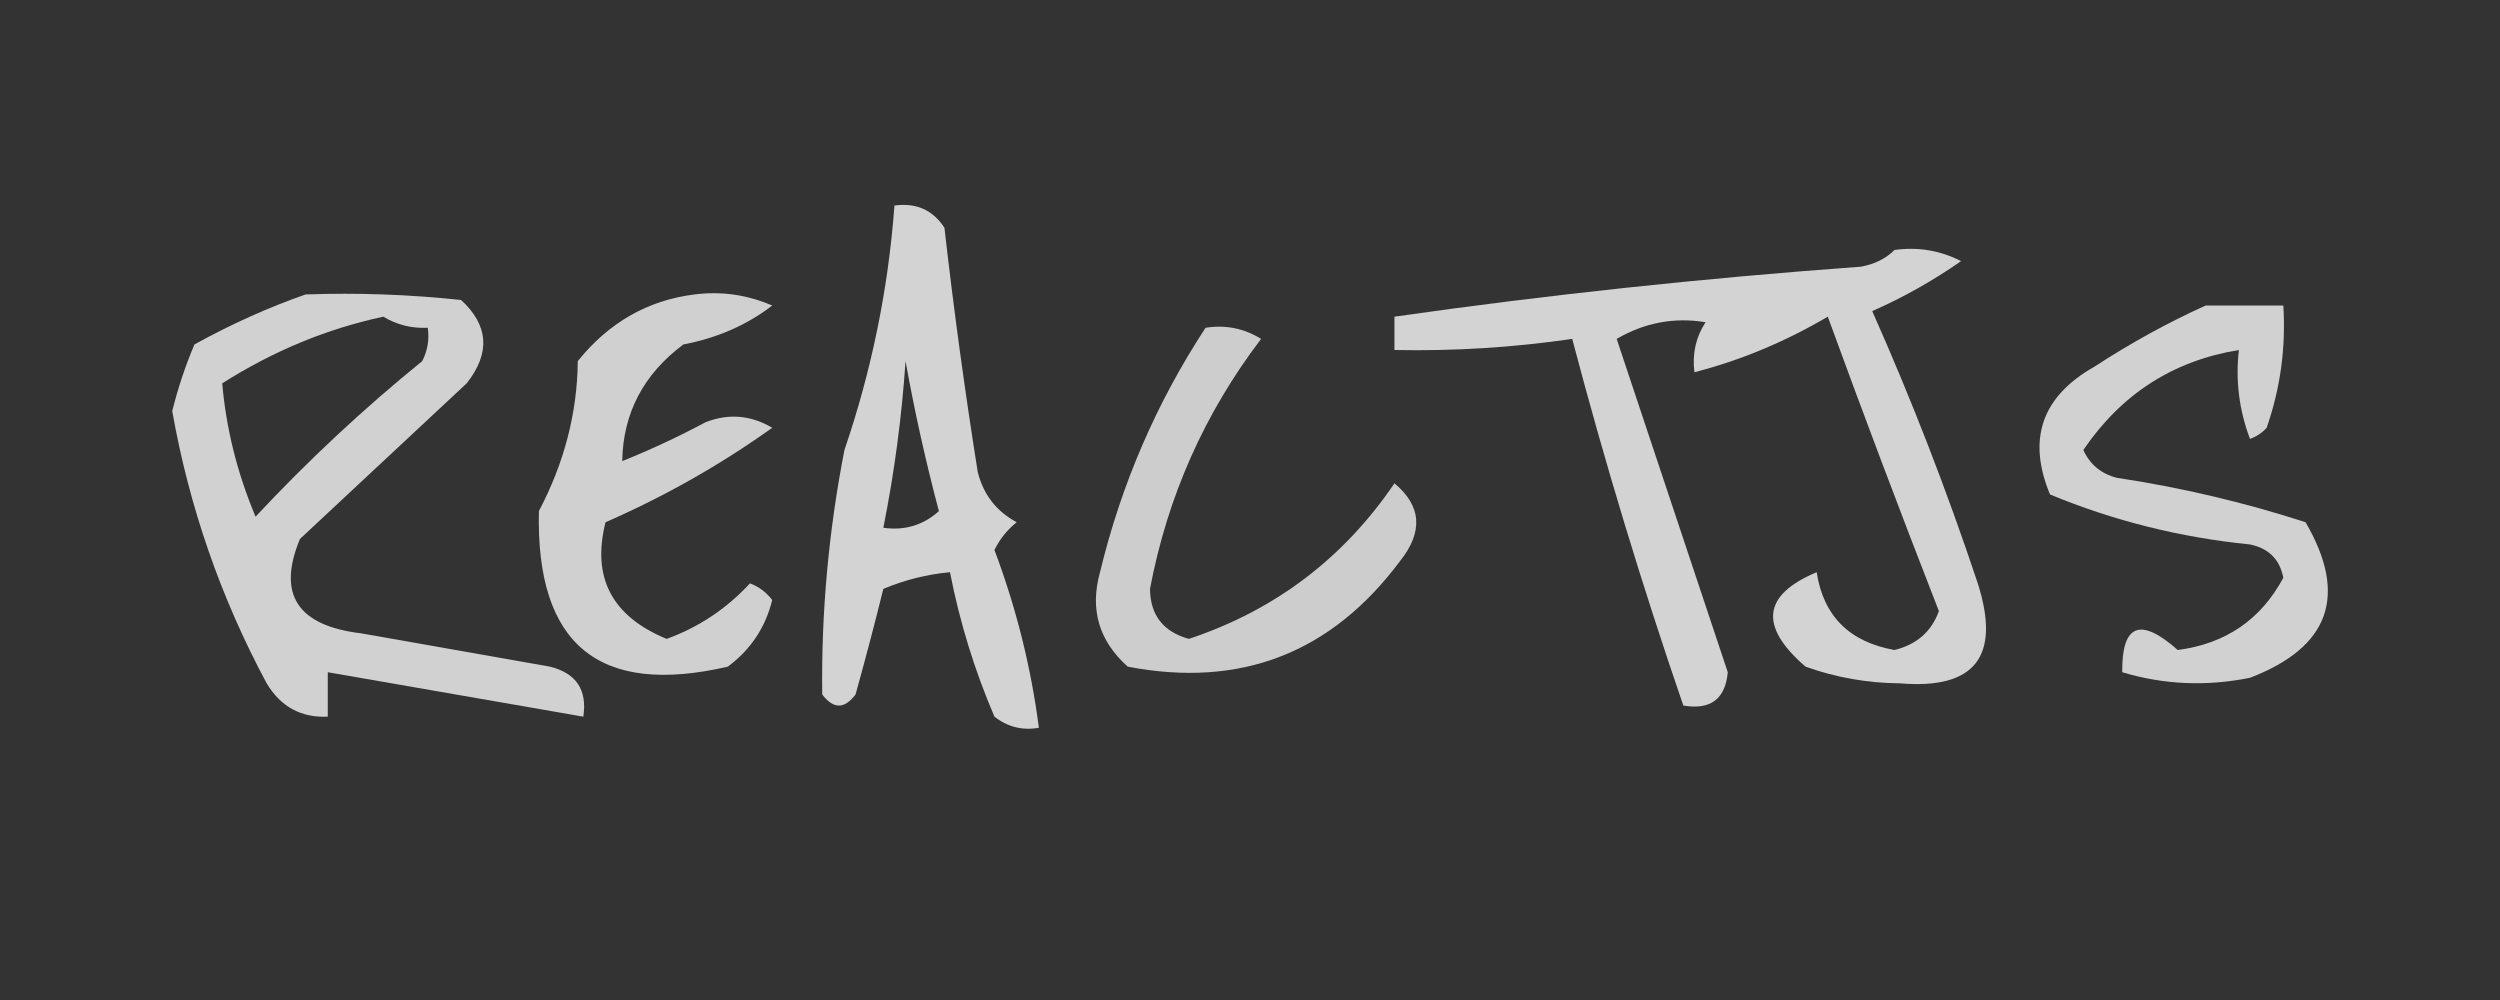 <?xml version="1.0" encoding="UTF-8"?>
<!DOCTYPE svg PUBLIC "-//W3C//DTD SVG 1.1//EN" "http://www.w3.org/Graphics/SVG/1.1/DTD/svg11.dtd">
<svg xmlns="http://www.w3.org/2000/svg" version="1.1" width="225px" height="90px" style="shape-rendering:geometricPrecision; text-rendering:geometricPrecision; image-rendering:optimizeQuality; fill-rule:evenodd; clip-rule:evenodd" xmlns:xlink="http://www.w3.org/1999/xlink">
<rect width="100%" height="100%" fill="#333333" stroke="none"/>
<g><path style="opacity:0.783" fill="#fefffe" d="M 80.5,18.5 C 82.451,18.227 83.951,18.893 85,20.5C 85.836,27.856 86.836,35.19 88,42.5C 88.513,44.521 89.68,46.021 91.5,47C 90.643,47.689 89.977,48.522 89.5,49.5C 91.456,54.696 92.789,60.029 93.5,65.5C 92.022,65.762 90.689,65.429 89.5,64.5C 87.701,60.304 86.368,55.97 85.5,51.5C 83.436,51.687 81.436,52.187 79.5,53C 78.722,56.147 77.889,59.313 77,62.5C 76,63.833 75,63.833 74,62.5C 73.909,55.126 74.576,47.793 76,40.5C 78.446,33.337 79.946,26.004 80.5,18.5 Z M 81.5,32.5 C 82.294,36.942 83.294,41.442 84.5,46C 83.095,47.269 81.429,47.769 79.5,47.5C 80.492,42.548 81.158,37.548 81.5,32.5 Z"/></g>
<g><path style="opacity:0.784" fill="#fefffe" d="M 170.5,22.5 C 172.604,22.201 174.604,22.534 176.5,23.5C 173.963,25.267 171.297,26.767 168.5,28C 172.054,35.993 175.221,44.159 178,52.5C 180.092,59.067 177.759,62.067 171,61.5C 168.075,61.477 165.241,60.977 162.5,60C 158.295,56.372 158.628,53.539 163.5,51.5C 164.11,55.444 166.443,57.777 170.5,58.5C 172.497,58.014 173.831,56.847 174.5,55C 171.067,46.2 167.733,37.367 164.5,28.5C 160.651,30.765 156.651,32.431 152.5,33.5C 152.286,31.856 152.62,30.356 153.5,29C 150.688,28.534 148.021,29.034 145.5,30.5C 148.837,40.505 152.17,50.505 155.5,60.5C 155.281,62.915 153.948,63.915 151.5,63.5C 147.764,52.625 144.431,41.625 141.5,30.5C 136.203,31.274 130.87,31.608 125.5,31.5C 125.5,30.5 125.5,29.5 125.5,28.5C 139.207,26.541 153.207,25.041 167.5,24C 168.737,23.768 169.737,23.268 170.5,22.5 Z"/></g>
<g><path style="opacity:0.773" fill="#fefffe" d="M 27.5,26.5 C 32.178,26.334 36.845,26.501 41.5,27C 43.984,29.284 44.151,31.784 42,34.5C 37,39.167 32,43.833 27,48.5C 24.924,53.479 26.758,56.313 32.5,57C 38.167,58 43.833,59 49.5,60C 51.863,60.589 52.863,62.089 52.5,64.5C 44.836,63.167 37.169,61.834 29.5,60.5C 29.5,61.833 29.5,63.167 29.5,64.5C 27.097,64.607 25.264,63.607 24,61.5C 19.865,53.797 17.032,45.63 15.5,37C 16.017,34.923 16.684,32.923 17.5,31C 20.815,29.17 24.149,27.67 27.5,26.5 Z M 34.5,28.5 C 35.708,29.234 37.041,29.567 38.5,29.5C 38.65,30.552 38.483,31.552 38,32.5C 32.699,36.8 27.699,41.466 23,46.5C 21.353,42.578 20.353,38.578 20,34.5C 24.581,31.592 29.414,29.592 34.5,28.5 Z"/></g>
<g><path style="opacity:0.766" fill="#fefffe" d="M 62.5,26.5 C 64.924,26.192 67.257,26.526 69.5,27.5C 67.207,29.258 64.541,30.424 61.5,31C 57.907,33.689 56.074,37.189 56,41.5C 58.545,40.478 61.045,39.312 63.5,38C 65.579,37.192 67.579,37.359 69.5,38.5C 64.825,41.84 59.825,44.673 54.5,47C 53.237,51.971 55.07,55.471 60,57.5C 62.887,56.452 65.387,54.785 67.5,52.5C 68.308,52.808 68.975,53.308 69.5,54C 68.896,56.468 67.562,58.468 65.5,60C 53.891,62.684 48.224,58.017 48.5,46C 50.788,41.652 51.955,37.152 52,32.5C 54.793,29.027 58.293,27.027 62.5,26.5 Z"/></g>
<g><path style="opacity:0.773" fill="#fefffe" d="M 198.5,27.5 C 200.833,27.5 203.167,27.5 205.5,27.5C 205.737,31.273 205.237,34.94 204,38.5C 203.586,38.957 203.086,39.291 202.5,39.5C 201.52,36.913 201.187,34.247 201.5,31.5C 195.592,32.46 190.925,35.46 187.5,40.5C 188.09,41.799 189.09,42.632 190.5,43C 196.292,43.874 201.959,45.207 207.5,47C 211.338,53.585 209.671,58.252 202.5,61C 198.577,61.793 194.744,61.626 191,60.5C 190.955,56.176 192.621,55.51 196,58.5C 200.309,57.934 203.476,55.767 205.5,52C 205.18,50.347 204.18,49.347 202.5,49C 196.208,48.37 190.208,46.87 184.5,44.5C 182.431,39.515 183.764,35.682 188.5,33C 191.767,30.87 195.1,29.037 198.5,27.5 Z"/></g>
<g><path style="opacity:0.757" fill="#fefffe" d="M 108.5,29.5 C 110.288,29.215 111.955,29.548 113.5,30.5C 108.403,37.195 105.07,44.695 103.5,53C 103.527,55.363 104.694,56.863 107,57.5C 114.748,54.918 120.915,50.252 125.5,43.5C 127.941,45.528 128.108,47.862 126,50.5C 119.821,58.782 111.654,61.949 101.5,60C 98.903,57.683 98.07,54.85 99,51.5C 100.914,43.579 104.081,36.246 108.5,29.5 Z"/></g>
</svg>
